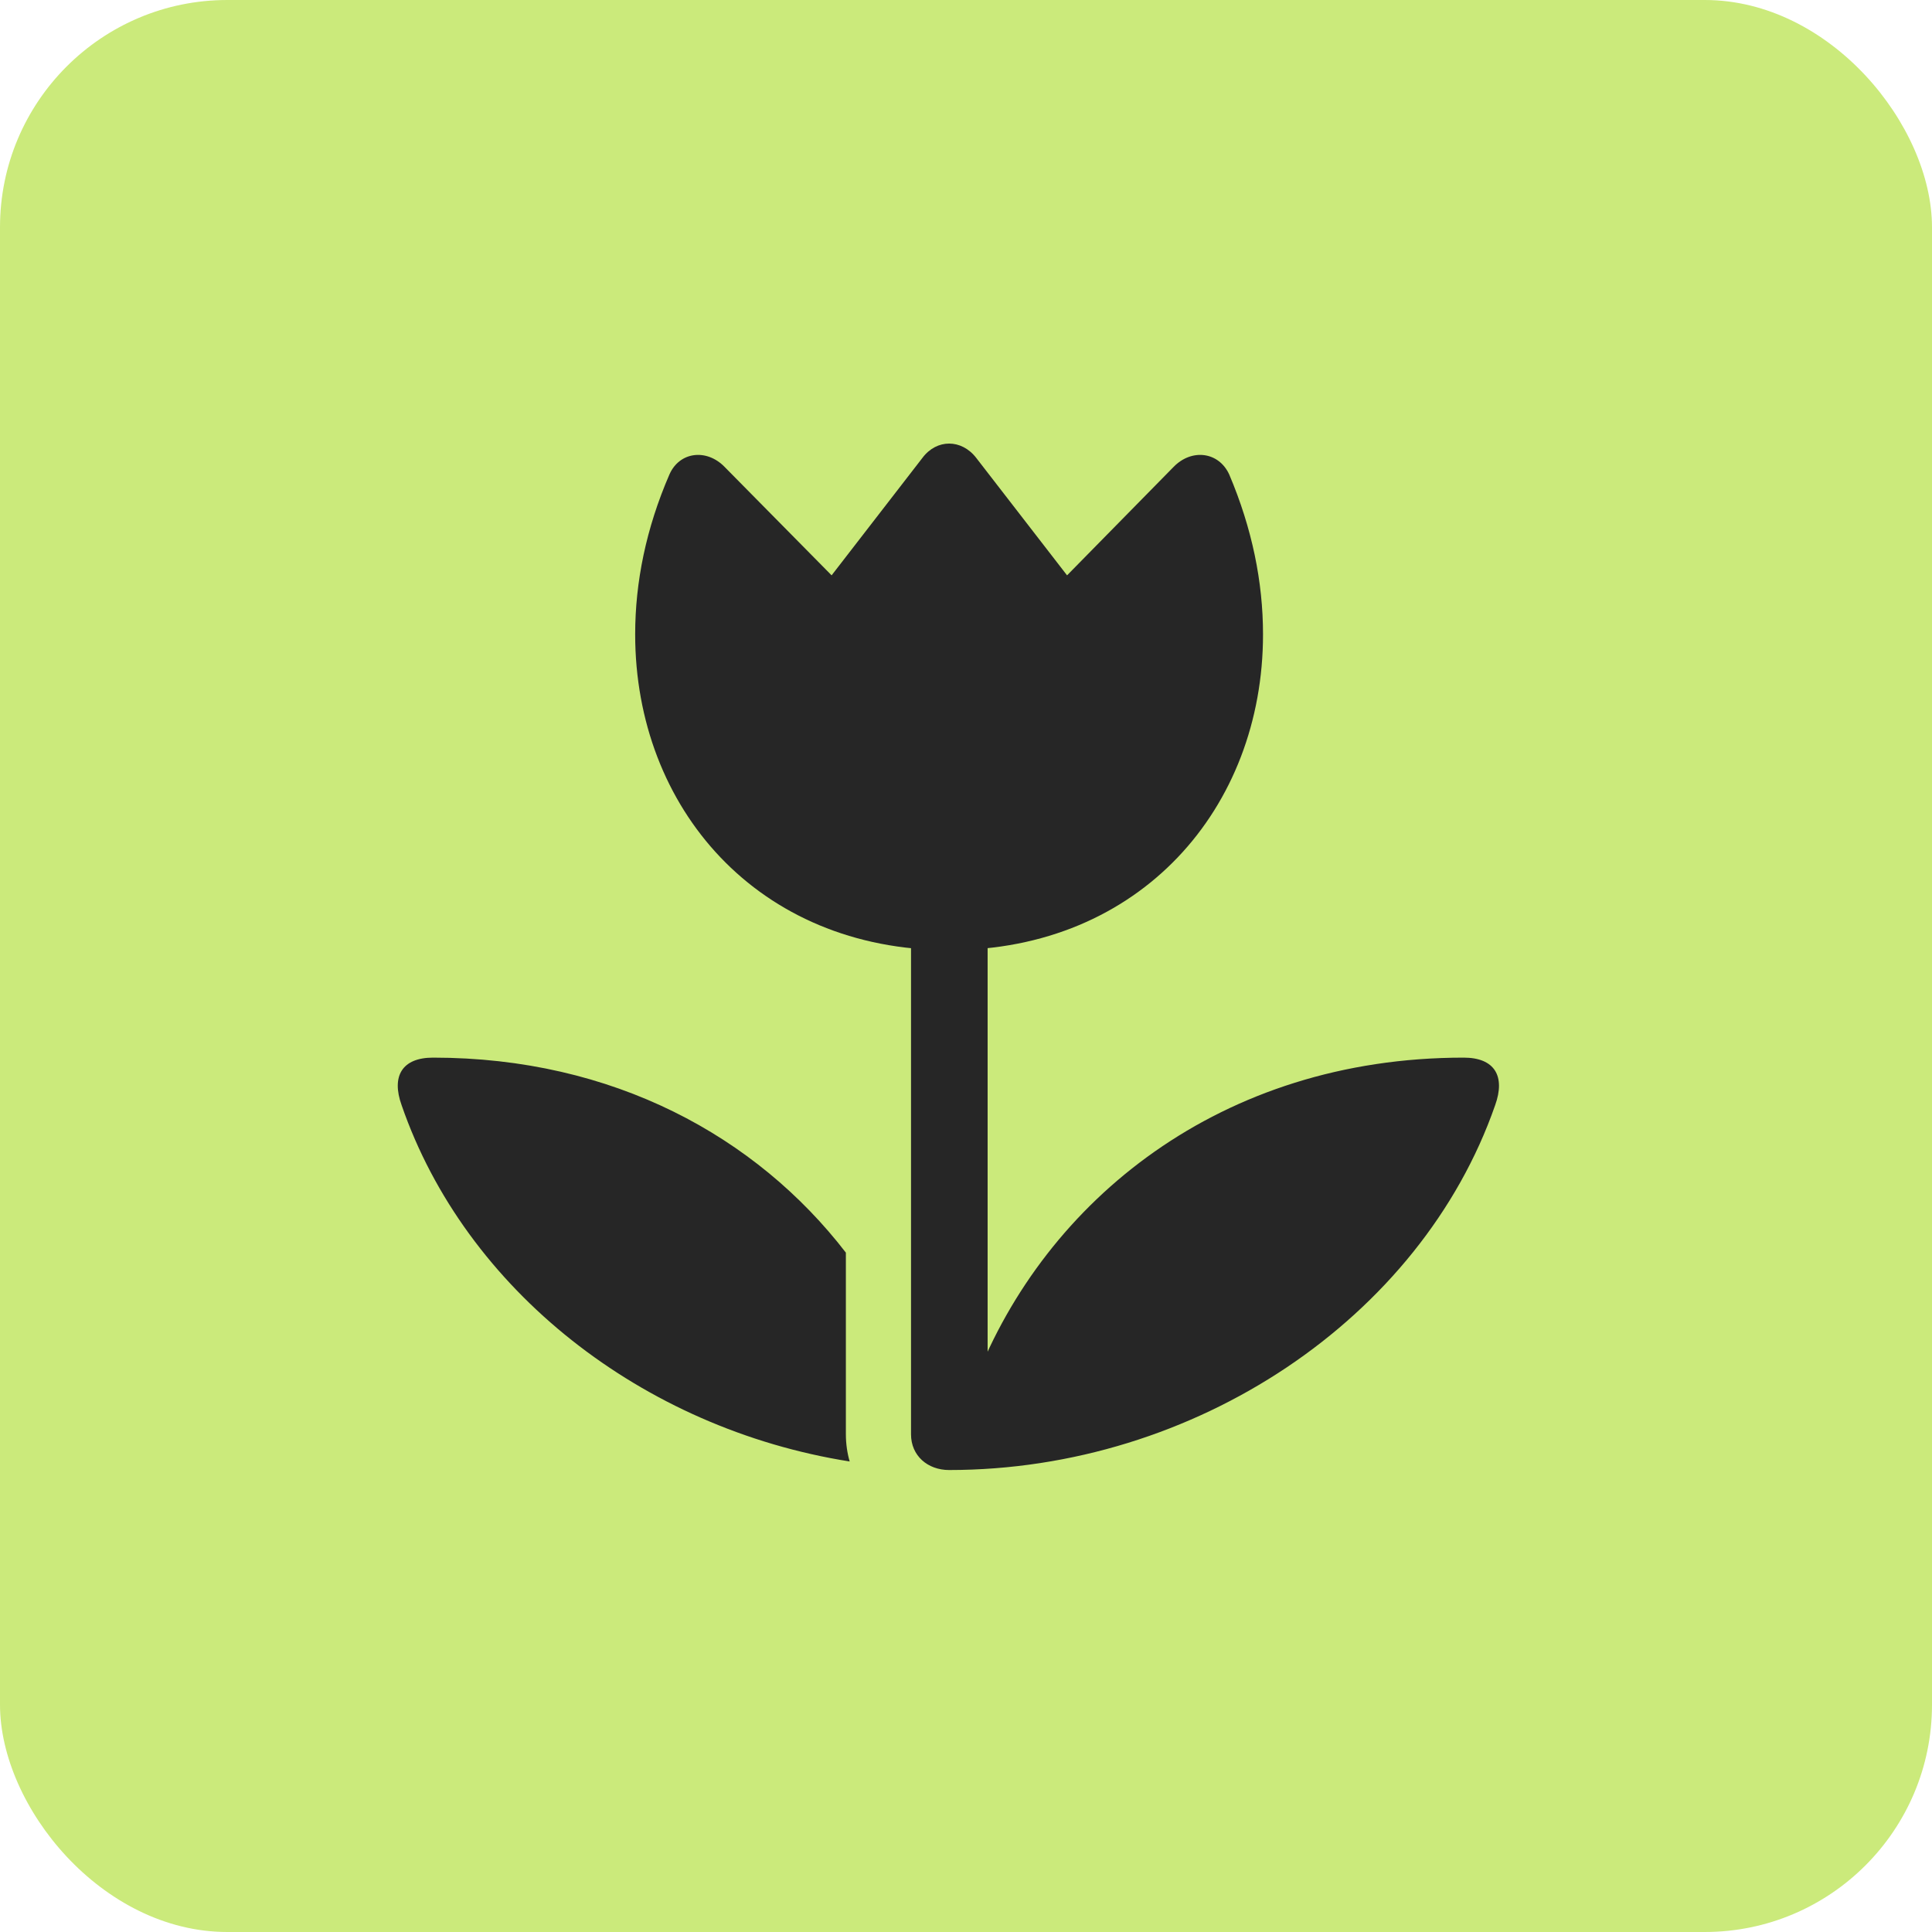 <svg width="68" height="68" viewBox="0 0 68 68" fill="none" xmlns="http://www.w3.org/2000/svg">
<rect width="68" height="68" rx="8" fill="#CBEA7B"/>
<g clip-path="url(#clip0_61_347)">
<path d="M23.561 16.701C22.741 18.593 22.356 20.484 22.356 22.326C22.356 28.436 26.675 33.442 33.405 33.442C40.135 33.442 44.454 28.436 44.454 22.326C44.454 20.484 44.069 18.593 43.265 16.701C42.897 15.897 41.943 15.78 41.307 16.433L37.557 20.25L34.359 16.115C33.84 15.445 32.969 15.445 32.467 16.115L29.27 20.25L25.503 16.433C24.867 15.78 23.913 15.897 23.561 16.701ZM32.065 50.484C32.065 51.238 32.651 51.74 33.405 51.74C42.06 51.74 50.012 46.4 52.624 38.9C52.992 37.878 52.607 37.225 51.519 37.225C42.964 37.225 36.803 42.248 34.326 48.593L34.761 49.162V31.751H32.065V50.484ZM29.772 44.089C26.625 40.005 21.586 37.225 15.241 37.225C14.152 37.225 13.768 37.878 14.136 38.9C16.379 45.395 22.607 50.283 29.906 51.439C29.822 51.154 29.772 50.819 29.772 50.484V44.089Z" fill="#262626"/>
</g>
<defs>
<clipPath id="clip0_61_347">
<rect width="38.759" height="36.311" fill="white" transform="translate(14 15.429)"/>
</clipPath>
</defs>
</svg>
